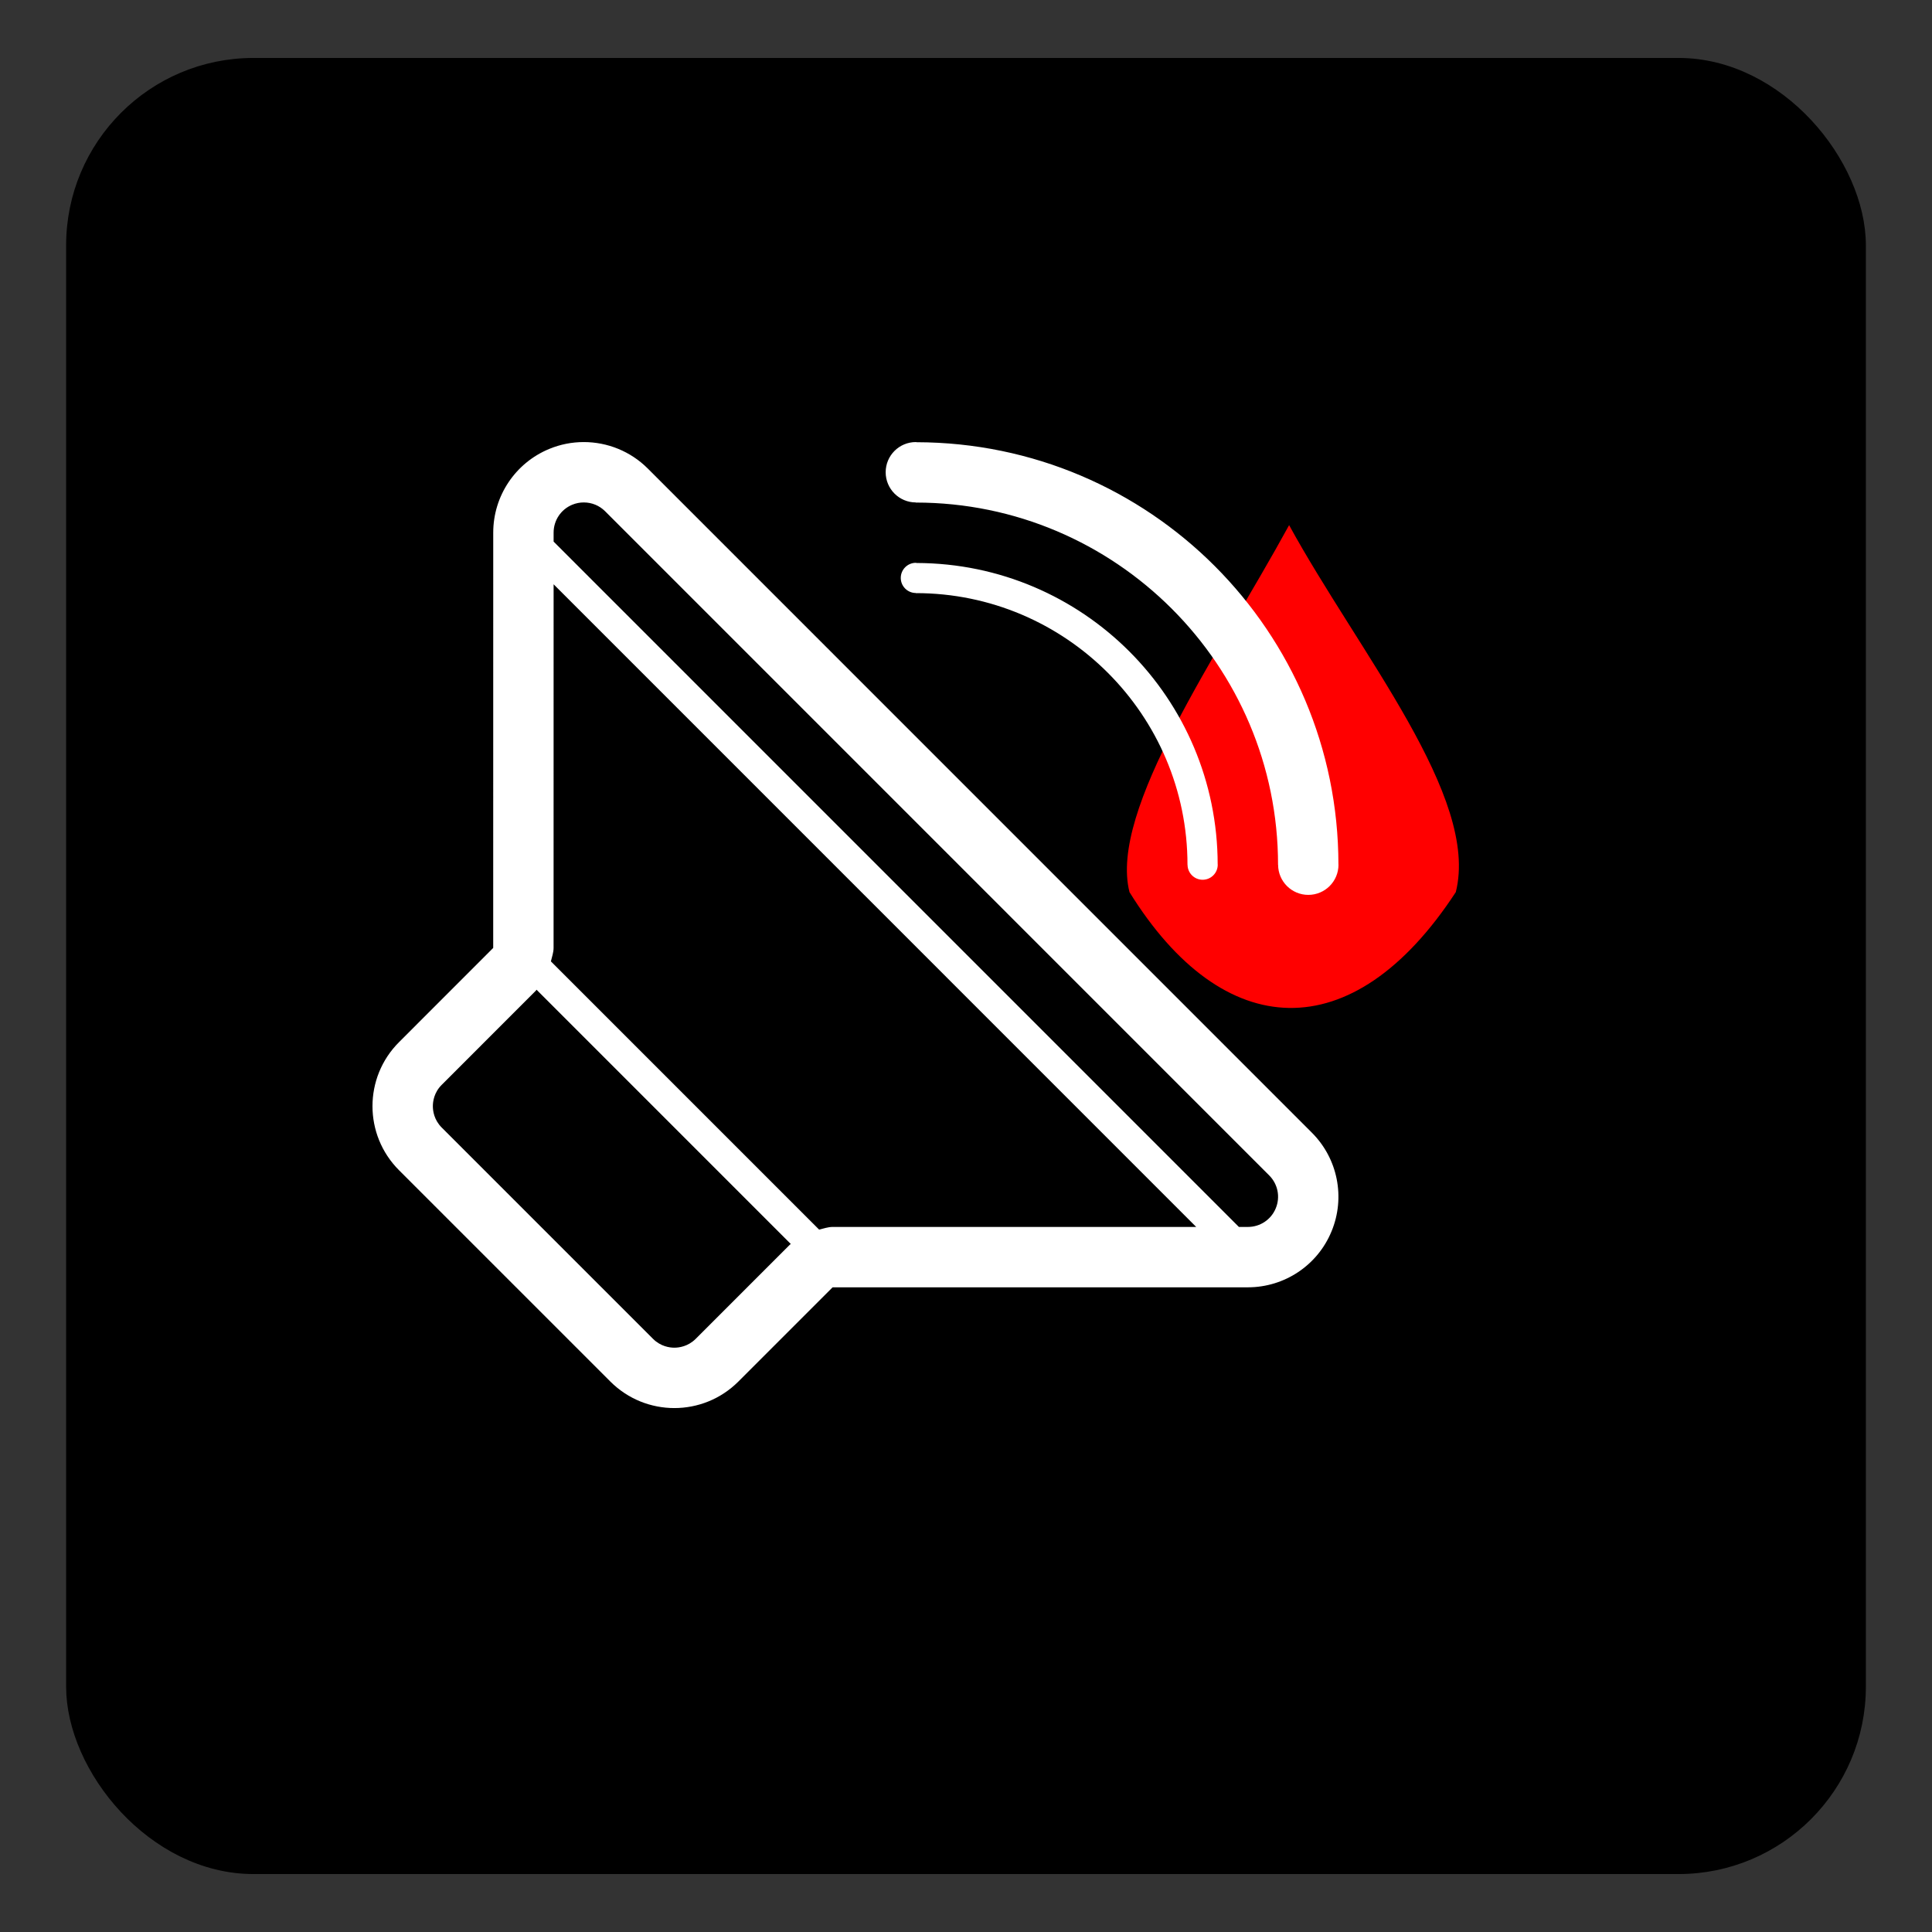 <?xml version="1.0" encoding="UTF-8" standalone="no"?>
<!-- Created with Inkscape (http://www.inkscape.org/) -->

<svg
   xmlns:dc="http://purl.org/dc/elements/1.1/"
   xmlns:cc="http://creativecommons.org/ns#"
   xmlns:rdf="http://www.w3.org/1999/02/22-rdf-syntax-ns#"
   xmlns:svg="http://www.w3.org/2000/svg"
   xmlns="http://www.w3.org/2000/svg"
   xmlns:sodipodi="http://sodipodi.sourceforge.net/DTD/sodipodi-0.dtd"
   xmlns:inkscape="http://www.inkscape.org/namespaces/inkscape"
   id="svg2"
   version="1.1"
   inkscape:version="0.48.4 r9939"
   width="64"
   height="64"
   sodipodi:docname="jdownloader.svg">
  <rect width="100%" height="100%" fill="#333333" stroke="none"/>
  <defs
     id="defs6">
    <clipPath
       id="clipPath-651571626">
      <g
         id="g87223"
         transform="translate(0,-1004.362)">
        <path
           id="path87225"
           fill="#1890d0"
           transform="matrix(15.333,0,0,11.5,415,878.862)"
           d="m -24 13 c 0 1.105 -0.672 2 -1.5 2 -0.828 0 -1.5 -0.895 -1.5 -2 0 -1.105 0.672 -2 1.5 -2 0.828 0 1.5 0.895 1.5 2 z" />
      </g>
    </clipPath>
    <clipPath
       id="clipPath-643592050">
      <g
         id="g87218"
         transform="translate(0,-1004.362)">
        <path
           id="path87220"
           fill="#1890d0"
           transform="matrix(15.333,0,0,11.5,415,878.862)"
           d="m -24 13 c 0 1.105 -0.672 2 -1.5 2 -0.828 0 -1.5 -0.895 -1.5 -2 0 -1.105 0.672 -2 1.5 -2 0.828 0 1.5 0.895 1.5 2 z" />
      </g>
    </clipPath>
    <linearGradient
       gradientTransform="matrix(0,-1,1,0,-1.5e-6,48)"
       gradientUnits="userSpaceOnUse"
       x2="47"
       x1="1"
       id="linearGradient3764">
      <stop
         id="stop87213"
         stop-opacity="1"
         stop-color="#3d3d3d" />
      <stop
         id="stop87215"
         stop-opacity="1"
         stop-color="#474747"
         offset="1" />
    </linearGradient>
  </defs>
  <sodipodi:namedview
     pagecolor="#ffffff"
     bordercolor="#666666"
     borderopacity="1"
     objecttolerance="10"
     gridtolerance="10"
     guidetolerance="10"
     inkscape:pageopacity="0"
     inkscape:pageshadow="2"
     inkscape:window-width="1316"
     inkscape:window-height="674"
     id="namedview4"
     showgrid="false"
     inkscape:zoom="3.6875"
     inkscape:cx="-19.932204"
     inkscape:cy="42.847458"
     inkscape:window-x="44"
     inkscape:window-y="29"
     inkscape:window-maximized="1"
     inkscape:current-layer="svg2" />
  <rect
     style="fill:#000000;fill-opacity:1;stroke:#000000;stroke-width:0.537;stroke-linecap:round;stroke-linejoin:round;stroke-miterlimit:4;stroke-opacity:1;stroke-dasharray:none"
     id="rect3005"
     width="59.082"
     height="59.624"
     x="2.459"
     y="2.188"
     ry="5.939"
     rx="5.939" />
  <g
     id="g87239"
     transform="translate(-96.499,-11.483)" />
  <path
     id="path87267"
     d="m 42.705,17.393 c -2.352,4.305 -5.98,9.441 -5.289,12.16 3.094,4.992 7.387,5.238 10.809,0 0.797,-3.152 -3.207,-7.926 -5.523,-12.16 m 0.004,0"
     inkscape:connector-curvature="0"
     style="fill:#ff0000;fill-opacity:1;fill-rule:nonzero;stroke:none" />
  <g
     id="g87493"
     transform="translate(12.339,14.644)"
     style="fill:#ffffff">
    <g
       id="icomoon-ignore"
       style="fill:#ffffff" />
    <path
       id="path87485"
       d="m 26.998,14.003 c 0,-4.962 -4.037,-9 -9,-8.999 V 5 C 17.723,4.999 17.5,4.775 17.5,4.5 17.5,4.225 17.723,4 18,4 c 0.01,0 0.018,0.004 0.025,0.006 5.508,0.013 9.967,4.477 9.973,9.986 0,0.003 0.002,0.005 0.002,0.008 0,0.276 -0.225,0.499 -0.5,0.499 -0.275,0 -0.498,-0.222 -0.5,-0.496 H 26.998 z M 9.121,0.878 C 8.548,0.304 7.78,0 6.999,0 6.613,0 6.224,0.074 5.853,0.228 4.731,0.692 4,1.786 4,3 l -10e-4,13.757 -3.12,3.122 c -1.172,1.17 -1.172,3.07 0,4.242 l 7,7 C 8.465,31.707 9.232,32 10,32 c 0.768,0 1.535,-0.293 2.121,-0.879 L 15.242,28 h 13.756 c 1.215,0 2.309,-0.73 2.771,-1.852 0.465,-1.121 0.209,-2.412 -0.65,-3.27 l -21.998,-22 z m 4.707,25.708 -3.121,3.121 C 10.452,29.961 10.154,30 10,30 9.846,30 9.548,29.961 9.293,29.707 l -7,-7 C 2.038,22.451 2,22.154 2,22 2,21.846 2.038,21.547 2.293,21.293 l 3.12,-3.121 c 0.009,-0.01 0.012,-0.021 0.021,-0.031 l 8.425,8.426 c -0.009,0.007 -0.022,0.009 -0.031,0.019 z M 15.242,26 c -0.155,0 -0.299,0.055 -0.447,0.088 L 5.91,17.203 C 5.944,17.055 5.999,16.911 5.999,16.757 L 6,4.711 27.287,26 H 15.242 z m 14.68,-0.617 C 29.768,25.758 29.404,26 28.998,26 H 28.701 L 6,3.297 V 3 C 6,2.594 6.242,2.231 6.617,2.076 6.74,2.025 6.868,2 6.999,2 7.267,2 7.518,2.104 7.706,2.292 l 21.999,22.001 c 0.287,0.287 0.373,0.715 0.217,1.09 z M 17.998,2 C 17.447,1.999 17,1.551 17,1 c 0,-0.553 0.447,-1 1,-1 0.01,0 0.018,0.004 0.025,0.005 7.717,0.014 13.967,6.269 13.973,13.987 0,0.003 0.002,0.005 0.002,0.008 0,0.553 -0.447,1 -1,1 -0.551,0 -0.998,-0.446 -1,-0.996 h -0.002 c 0,-6.617 -5.383,-12 -12,-12 V 2 z"
       inkscape:connector-curvature="0"
       style="fill:#ffffff" />
  </g>
</svg>
